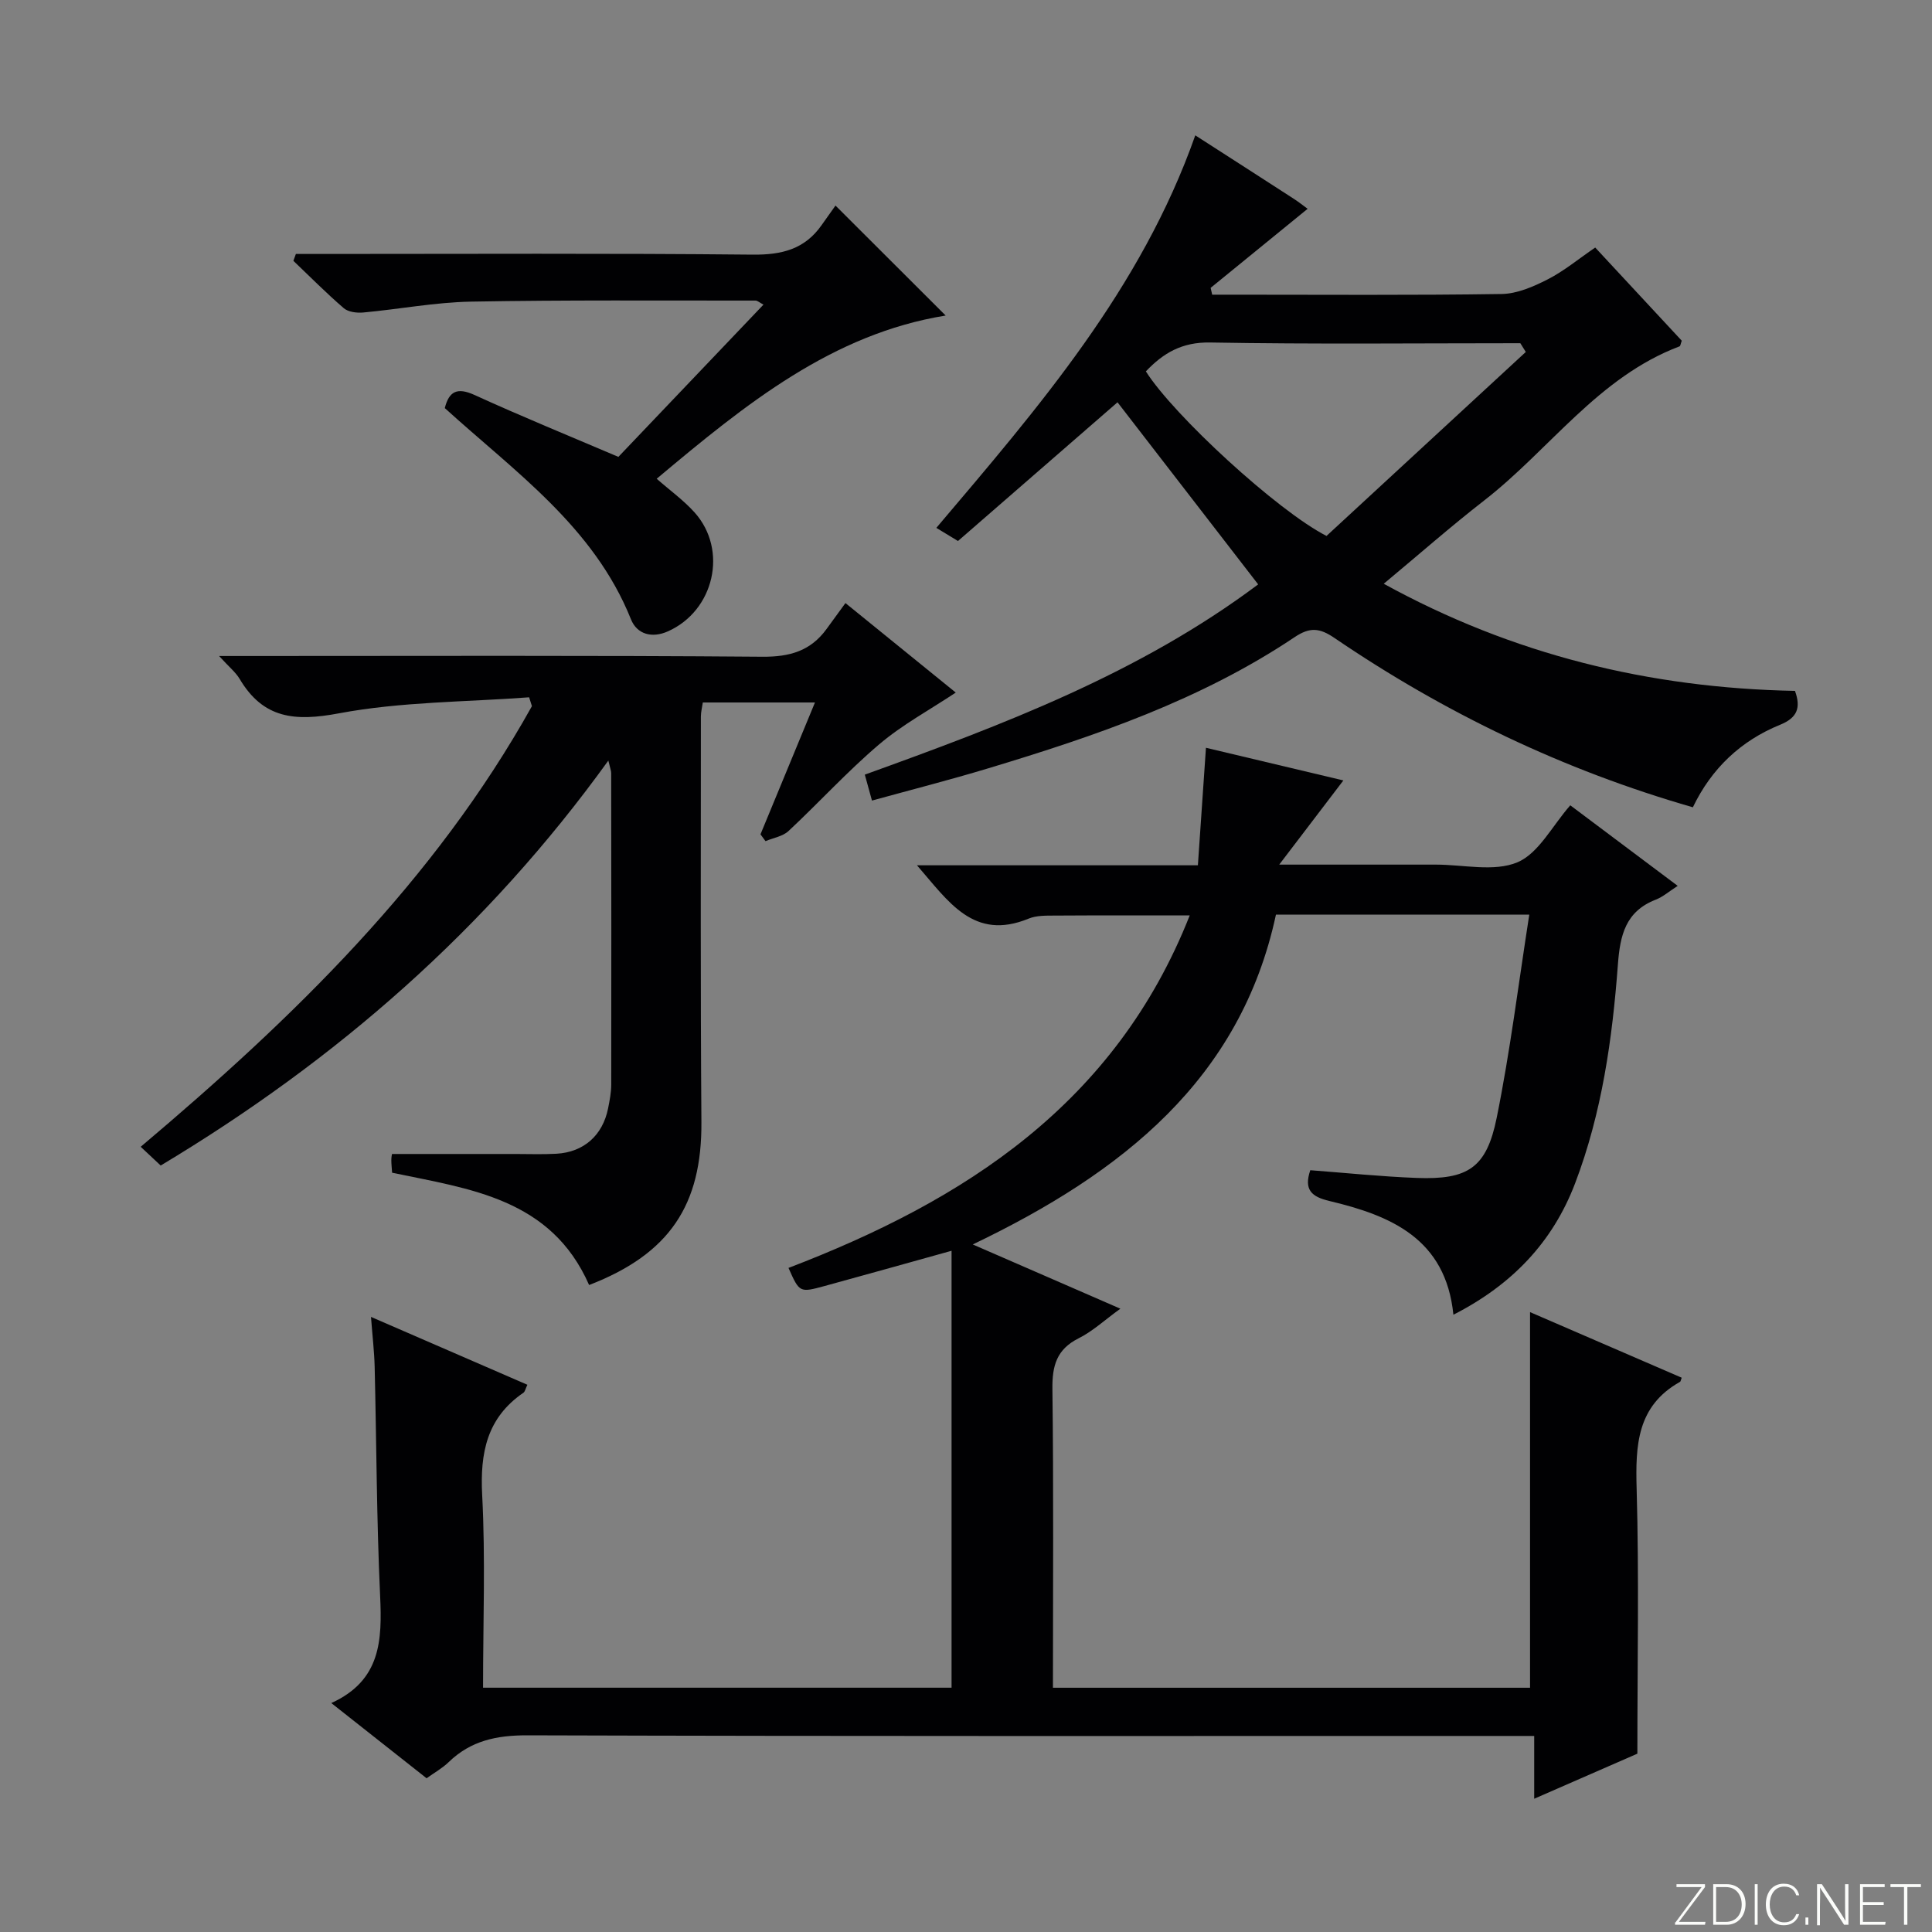 <svg enable-background="new 0 0 400 400" viewBox="0 0 400 400" xmlns="http://www.w3.org/2000/svg"><rect x="0" y="0" width="400" height="400" fill="#808080" stroke="none"/><g fill="#fbfcfa"><path d="m346.9 398 5.4-7.3h-5.2v-.6h5.9v.6l-5.4 7.2h5.5l-.1.6h-6.2v-.5z"/><path d="m354.7 390.1h2.8c2.3 0 3.9 1.6 3.9 4.1s-1.6 4.3-3.9 4.3h-2.8zm.6 7.8h2c2.2 0 3.3-1.6 3.3-3.6 0-1.8-1-3.6-3.3-3.6h-2z"/><path d="m363.9 390.1v8.4h-.6v-8.4z"/><path d="m372.5 396.3c-.4 1.3-1.4 2.3-3.2 2.3-2.4 0-3.7-1.9-3.7-4.3 0-2.3 1.2-4.3 3.7-4.3 1.8 0 2.9 1 3.2 2.4h-.6c-.4-1.1-1.1-1.8-2.5-1.8-2.1 0-3 1.9-3 3.7s.9 3.7 3 3.7c1.4 0 2.1-.7 2.5-1.7z"/><path d="m373.8 398.5v-1.5h.6v1.5z"/><path d="m376.2 398.5v-8.4h1c1.3 2 4.4 6.7 4.9 7.6-.1-1.2-.1-2.4-.1-3.8v-3.8h.7v8.4h-.9c-1.2-1.9-4.4-6.8-5-7.7.1 1.1 0 2.3 0 3.9v3.9h-.6z"/><path d="m390 394.4h-4.3v3.5h4.7l-.1.6h-5.2v-8.4h5.1v.6h-4.5v3.1h4.3v.7z"/><path d="m394.2 390.7h-2.8v-.6h6.3v.6h-2.8v7.8h-.7z"/></g><path d="m316.78 349.43c0-25.79 0-51.5 0-77.77 10.33 4.47 20.87 9.03 31.4 13.58-.21.55-.23.79-.34.85-8.94 5.01-9.25 13.14-8.99 22.18.51 17.95.15 35.93.15 54.81-6.09 2.66-13.32 5.82-21.36 9.33 0-4.58 0-8.47 0-13-2.74 0-4.85 0-6.96 0-67.16 0-134.32.08-201.48-.13-6.37-.02-11.72 1.1-16.31 5.55-1.29 1.25-2.91 2.15-4.57 3.34-6.57-5.19-13.05-10.3-19.73-15.57 10.3-4.68 10.53-13.04 10.11-22.2-.73-15.79-.75-31.61-1.13-47.42-.08-3.13-.45-6.26-.76-10.33 11.18 4.85 21.71 9.42 32.38 14.05-.41.85-.49 1.42-.82 1.65-7.57 5.19-9 12.43-8.54 21.2.69 13.12.18 26.31.18 39.87h97c0-30 0-59.87 0-90.46-9.45 2.63-17.85 4.99-26.27 7.29-5.2 1.42-5.22 1.37-7.49-3.74 36.5-13.97 67.66-33.97 83.07-72.98-9.84 0-18.88-.03-27.93.03-1.82.01-3.8-.04-5.42.63-11.42 4.69-16.62-3.58-23.12-11.04h58.16c.57-8.25 1.1-16.08 1.67-24.33 9.29 2.21 18.7 4.44 28.45 6.76-4.36 5.73-8.38 11.01-13.28 17.43h27.48 5c5.67 0 11.98 1.54 16.81-.47 4.41-1.84 7.21-7.53 10.97-11.81 7.13 5.35 14.55 10.91 22.24 16.68-1.77 1.14-3.06 2.28-4.56 2.86-6.23 2.43-7.37 7.34-7.82 13.4-1.15 15.42-3.31 30.74-8.86 45.32-4.64 12.17-13.03 21-25.2 27.21-1.58-15.76-12.96-20.53-25.68-23.55-3.63-.86-5.34-2.27-3.95-6.37 7.3.55 14.66 1.32 22.05 1.6 10.58.39 14.43-2.05 16.54-12.43 2.79-13.76 4.51-27.74 6.75-42.08-17.89 0-34.66 0-52.45 0-7.32 34.09-31.83 53.46-62.77 68.28 10.56 4.6 20.16 8.78 30.56 13.3-3.34 2.42-5.77 4.7-8.64 6.13-4.55 2.28-5.49 5.67-5.43 10.49.26 20.49.11 40.98.11 61.86z" fill="#010103"/><path d="m247.47 28.02c6.92 4.45 13.63 8.76 20.32 13.09 1.1.71 2.13 1.53 2.94 2.12-6.72 5.48-13.4 10.92-20.08 16.37.11.47.21.94.32 1.41h4.45c18.49 0 36.99.14 55.47-.14 3.21-.05 6.59-1.52 9.54-3.03 3.36-1.71 6.34-4.2 9.84-6.59 6.12 6.59 12.07 12.99 17.92 19.29-.23.62-.27 1.09-.46 1.17-16.83 6.36-26.87 21.35-40.41 31.88-6.95 5.4-13.57 11.23-20.83 17.27 26.71 14.69 55.04 21.6 85.14 22.18 1.27 3.51.47 5.57-3.07 7.01-8.13 3.31-14.21 9.04-18.07 17.09-26.82-7.71-51.4-19.53-74.21-35.06-3.04-2.07-5.06-2.3-8.25-.16-19.41 13.01-41.27 20.47-63.42 27.15-7.9 2.39-15.91 4.43-24.08 6.68-.59-2.16-1.02-3.71-1.48-5.37 28.57-10.31 56.83-20.95 81.44-39.39-9.9-12.81-19.45-25.17-29.12-37.7-10.92 9.5-21.89 19.04-33.03 28.72-1.68-1.02-2.89-1.75-4.48-2.72 21.13-24.93 42.4-49.46 53.61-81.27zm68.43 44.85c-.38-.6-.76-1.2-1.13-1.81-21.42 0-42.84.23-64.25-.15-5.82-.1-9.68 2.19-13.28 5.98 5.73 9.08 27.23 28.87 37.4 34.07 13.56-12.52 27.41-25.3 41.26-38.09z" fill="#010103"/><path d="m121.97 266.05c-7.89-17.95-24.69-19.88-40.79-23.25-.06-.97-.16-1.78-.16-2.59 0-.63.13-1.26.14-1.29h25.54c2.83 0 5.67.11 8.5-.05 5.66-.32 9.58-3.8 10.7-9.4.32-1.62.65-3.29.65-4.93.04-21.49.01-42.98-.01-64.48 0-.47-.2-.93-.59-2.59-25.15 34.89-56.3 62.03-92.68 83.84-1.34-1.25-2.63-2.46-4.14-3.88 31.56-26.64 60.8-54.99 81-91.23-.19-.61-.39-1.22-.58-1.83-13.15.98-26.51.9-39.39 3.32-9.1 1.71-15.65 1.12-20.54-7.12-.83-1.4-2.2-2.48-4.26-4.75h6c35.49 0 70.98-.14 106.46.15 5.68.05 9.99-1.19 13.3-5.73 1.27-1.74 2.54-3.49 3.92-5.38 8.31 6.74 15.52 12.59 22.84 18.53-5.4 3.59-11.07 6.65-15.87 10.73-6.58 5.59-12.43 12.03-18.75 17.93-1.2 1.12-3.16 1.42-4.77 2.1-.35-.47-.7-.94-1.04-1.41 3.7-8.95 7.39-17.9 11.28-27.3-8.1 0-15.51 0-23.22 0-.15 1.04-.4 1.98-.4 2.92 0 27.99-.1 55.98.11 83.97.11 17.09-6.54 27.27-23.25 33.72z" fill="#010103"/><path d="m128.03 94.59c9.95-10.44 19.9-20.88 30.04-31.52-.84-.44-1.24-.84-1.64-.84-19.65.02-39.31-.14-58.95.22-7.43.14-14.84 1.57-22.27 2.25-1.33.12-3.1-.09-4.03-.89-3.62-3.11-6.98-6.52-10.44-9.81.17-.47.34-.95.52-1.42h5.65c29.65 0 59.3-.16 88.95.14 5.98.06 10.71-1.11 14.21-6.06 1.06-1.5 2.13-3 2.91-4.1 8.08 8.06 15.31 15.29 22.81 22.77-23.45 3.8-41.27 18.21-59.83 33.79 2.75 2.42 5.58 4.45 7.85 6.98 6.97 7.78 4.06 20.36-5.54 24.62-3.28 1.46-6.39.62-7.64-2.51-7.68-19.17-24.06-30.55-38.54-43.72.88-3.5 2.58-4.33 6.12-2.73 9.63 4.4 19.47 8.42 29.82 12.83z" fill="#010103"/></svg>